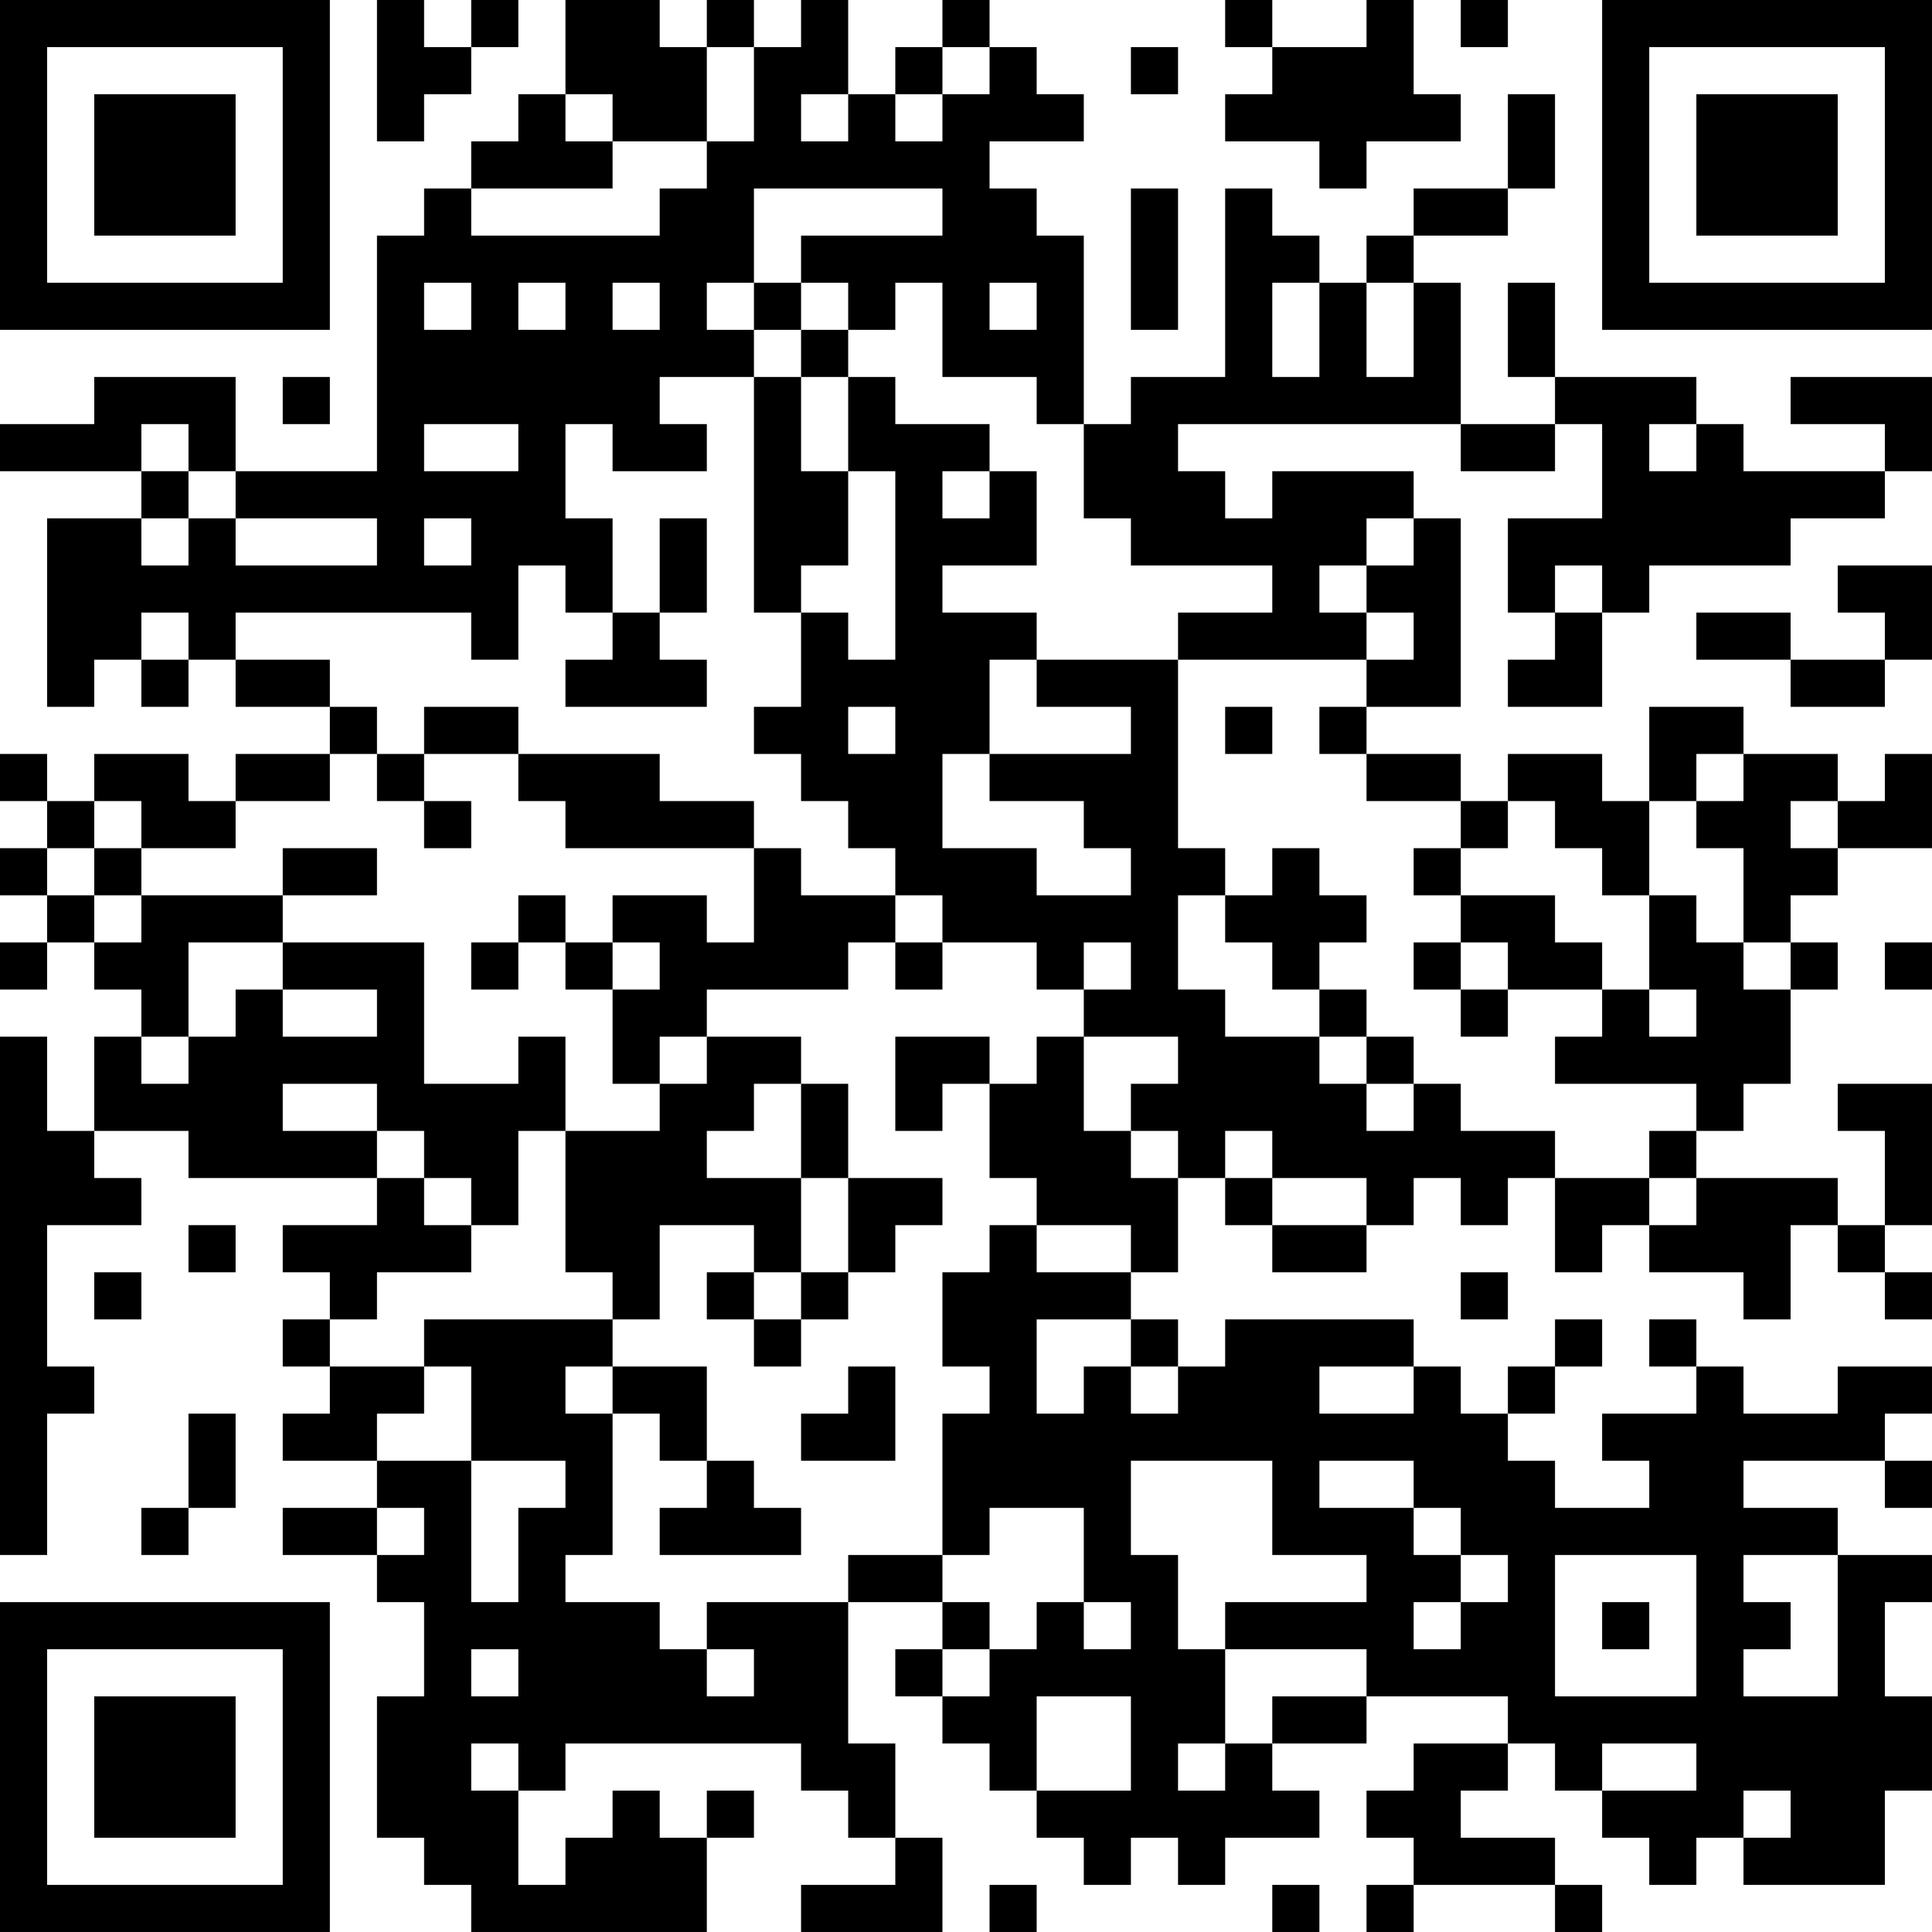<?xml version="1.0" encoding="UTF-8"?>
<svg xmlns="http://www.w3.org/2000/svg" version="1.1" width="200" height="200" viewBox="0 0 200 200"><rect x="0" y="0" width="200" height="200" fill="#ffffff"/><g transform="scale(4.878)"><g transform="translate(0,0)"><path fill-rule="evenodd" d="M8 0L8 3L9 3L9 2L10 2L10 1L11 1L11 0L10 0L10 1L9 1L9 0ZM12 0L12 2L11 2L11 3L10 3L10 4L9 4L9 5L8 5L8 10L5 10L5 8L2 8L2 9L0 9L0 10L3 10L3 11L1 11L1 15L2 15L2 14L3 14L3 15L4 15L4 14L5 14L5 15L7 15L7 16L5 16L5 17L4 17L4 16L2 16L2 17L1 17L1 16L0 16L0 17L1 17L1 18L0 18L0 19L1 19L1 20L0 20L0 21L1 21L1 20L2 20L2 21L3 21L3 22L2 22L2 24L1 24L1 22L0 22L0 33L1 33L1 30L2 30L2 29L1 29L1 26L3 26L3 25L2 25L2 24L4 24L4 25L8 25L8 26L6 26L6 27L7 27L7 28L6 28L6 29L7 29L7 30L6 30L6 31L8 31L8 32L6 32L6 33L8 33L8 34L9 34L9 36L8 36L8 39L9 39L9 40L10 40L10 41L15 41L15 39L16 39L16 38L15 38L15 39L14 39L14 38L13 38L13 39L12 39L12 40L11 40L11 38L12 38L12 37L17 37L17 38L18 38L18 39L19 39L19 40L17 40L17 41L20 41L20 39L19 39L19 37L18 37L18 34L20 34L20 35L19 35L19 36L20 36L20 37L21 37L21 38L22 38L22 39L23 39L23 40L24 40L24 39L25 39L25 40L26 40L26 39L28 39L28 38L27 38L27 37L29 37L29 36L32 36L32 37L30 37L30 38L29 38L29 39L30 39L30 40L29 40L29 41L30 41L30 40L33 40L33 41L34 41L34 40L33 40L33 39L31 39L31 38L32 38L32 37L33 37L33 38L34 38L34 39L35 39L35 40L36 40L36 39L37 39L37 40L40 40L40 38L41 38L41 36L40 36L40 34L41 34L41 33L39 33L39 32L37 32L37 31L40 31L40 32L41 32L41 31L40 31L40 30L41 30L41 29L39 29L39 30L37 30L37 29L36 29L36 28L35 28L35 29L36 29L36 30L34 30L34 31L35 31L35 32L33 32L33 31L32 31L32 30L33 30L33 29L34 29L34 28L33 28L33 29L32 29L32 30L31 30L31 29L30 29L30 28L26 28L26 29L25 29L25 28L24 28L24 27L25 27L25 25L26 25L26 26L27 26L27 27L29 27L29 26L30 26L30 25L31 25L31 26L32 26L32 25L33 25L33 27L34 27L34 26L35 26L35 27L37 27L37 28L38 28L38 26L39 26L39 27L40 27L40 28L41 28L41 27L40 27L40 26L41 26L41 23L39 23L39 24L40 24L40 26L39 26L39 25L36 25L36 24L37 24L37 23L38 23L38 21L39 21L39 20L38 20L38 19L39 19L39 18L41 18L41 16L40 16L40 17L39 17L39 16L37 16L37 15L35 15L35 17L34 17L34 16L32 16L32 17L31 17L31 16L29 16L29 15L31 15L31 11L30 11L30 10L27 10L27 11L26 11L26 10L25 10L25 9L31 9L31 10L33 10L33 9L34 9L34 11L32 11L32 13L33 13L33 14L32 14L32 15L34 15L34 13L35 13L35 12L38 12L38 11L40 11L40 10L41 10L41 8L38 8L38 9L40 9L40 10L37 10L37 9L36 9L36 8L33 8L33 6L32 6L32 8L33 8L33 9L31 9L31 6L30 6L30 5L32 5L32 4L33 4L33 2L32 2L32 4L30 4L30 5L29 5L29 6L28 6L28 5L27 5L27 4L26 4L26 8L24 8L24 9L23 9L23 5L22 5L22 4L21 4L21 3L23 3L23 2L22 2L22 1L21 1L21 0L20 0L20 1L19 1L19 2L18 2L18 0L17 0L17 1L16 1L16 0L15 0L15 1L14 1L14 0ZM26 0L26 1L27 1L27 2L26 2L26 3L28 3L28 4L29 4L29 3L31 3L31 2L30 2L30 0L29 0L29 1L27 1L27 0ZM31 0L31 1L32 1L32 0ZM15 1L15 3L13 3L13 2L12 2L12 3L13 3L13 4L10 4L10 5L14 5L14 4L15 4L15 3L16 3L16 1ZM20 1L20 2L19 2L19 3L20 3L20 2L21 2L21 1ZM24 1L24 2L25 2L25 1ZM17 2L17 3L18 3L18 2ZM16 4L16 6L15 6L15 7L16 7L16 8L14 8L14 9L15 9L15 10L13 10L13 9L12 9L12 11L13 11L13 13L12 13L12 12L11 12L11 14L10 14L10 13L5 13L5 14L7 14L7 15L8 15L8 16L7 16L7 17L5 17L5 18L3 18L3 17L2 17L2 18L1 18L1 19L2 19L2 20L3 20L3 19L6 19L6 20L4 20L4 22L3 22L3 23L4 23L4 22L5 22L5 21L6 21L6 22L8 22L8 21L6 21L6 20L9 20L9 23L11 23L11 22L12 22L12 24L11 24L11 26L10 26L10 25L9 25L9 24L8 24L8 23L6 23L6 24L8 24L8 25L9 25L9 26L10 26L10 27L8 27L8 28L7 28L7 29L9 29L9 30L8 30L8 31L10 31L10 34L11 34L11 32L12 32L12 31L10 31L10 29L9 29L9 28L13 28L13 29L12 29L12 30L13 30L13 33L12 33L12 34L14 34L14 35L15 35L15 36L16 36L16 35L15 35L15 34L18 34L18 33L20 33L20 34L21 34L21 35L20 35L20 36L21 36L21 35L22 35L22 34L23 34L23 35L24 35L24 34L23 34L23 32L21 32L21 33L20 33L20 30L21 30L21 29L20 29L20 27L21 27L21 26L22 26L22 27L24 27L24 26L22 26L22 25L21 25L21 23L22 23L22 22L23 22L23 24L24 24L24 25L25 25L25 24L24 24L24 23L25 23L25 22L23 22L23 21L24 21L24 20L23 20L23 21L22 21L22 20L20 20L20 19L19 19L19 18L18 18L18 17L17 17L17 16L16 16L16 15L17 15L17 13L18 13L18 14L19 14L19 10L18 10L18 8L19 8L19 9L21 9L21 10L20 10L20 11L21 11L21 10L22 10L22 12L20 12L20 13L22 13L22 14L21 14L21 16L20 16L20 18L22 18L22 19L24 19L24 18L23 18L23 17L21 17L21 16L24 16L24 15L22 15L22 14L25 14L25 18L26 18L26 19L25 19L25 21L26 21L26 22L28 22L28 23L29 23L29 24L30 24L30 23L31 23L31 24L33 24L33 25L35 25L35 26L36 26L36 25L35 25L35 24L36 24L36 23L33 23L33 22L34 22L34 21L35 21L35 22L36 22L36 21L35 21L35 19L36 19L36 20L37 20L37 21L38 21L38 20L37 20L37 18L36 18L36 17L37 17L37 16L36 16L36 17L35 17L35 19L34 19L34 18L33 18L33 17L32 17L32 18L31 18L31 17L29 17L29 16L28 16L28 15L29 15L29 14L30 14L30 13L29 13L29 12L30 12L30 11L29 11L29 12L28 12L28 13L29 13L29 14L25 14L25 13L27 13L27 12L24 12L24 11L23 11L23 9L22 9L22 8L20 8L20 6L19 6L19 7L18 7L18 6L17 6L17 5L20 5L20 4ZM24 4L24 7L25 7L25 4ZM9 6L9 7L10 7L10 6ZM11 6L11 7L12 7L12 6ZM13 6L13 7L14 7L14 6ZM16 6L16 7L17 7L17 8L16 8L16 13L17 13L17 12L18 12L18 10L17 10L17 8L18 8L18 7L17 7L17 6ZM21 6L21 7L22 7L22 6ZM27 6L27 8L28 8L28 6ZM29 6L29 8L30 8L30 6ZM6 8L6 9L7 9L7 8ZM3 9L3 10L4 10L4 11L3 11L3 12L4 12L4 11L5 11L5 12L8 12L8 11L5 11L5 10L4 10L4 9ZM9 9L9 10L11 10L11 9ZM35 9L35 10L36 10L36 9ZM9 11L9 12L10 12L10 11ZM14 11L14 13L13 13L13 14L12 14L12 15L15 15L15 14L14 14L14 13L15 13L15 11ZM33 12L33 13L34 13L34 12ZM39 12L39 13L40 13L40 14L38 14L38 13L36 13L36 14L38 14L38 15L40 15L40 14L41 14L41 12ZM3 13L3 14L4 14L4 13ZM9 15L9 16L8 16L8 17L9 17L9 18L10 18L10 17L9 17L9 16L11 16L11 17L12 17L12 18L16 18L16 20L15 20L15 19L13 19L13 20L12 20L12 19L11 19L11 20L10 20L10 21L11 21L11 20L12 20L12 21L13 21L13 23L14 23L14 24L12 24L12 27L13 27L13 28L14 28L14 26L16 26L16 27L15 27L15 28L16 28L16 29L17 29L17 28L18 28L18 27L19 27L19 26L20 26L20 25L18 25L18 23L17 23L17 22L15 22L15 21L18 21L18 20L19 20L19 21L20 21L20 20L19 20L19 19L17 19L17 18L16 18L16 17L14 17L14 16L11 16L11 15ZM18 15L18 16L19 16L19 15ZM26 15L26 16L27 16L27 15ZM38 17L38 18L39 18L39 17ZM2 18L2 19L3 19L3 18ZM6 18L6 19L8 19L8 18ZM27 18L27 19L26 19L26 20L27 20L27 21L28 21L28 22L29 22L29 23L30 23L30 22L29 22L29 21L28 21L28 20L29 20L29 19L28 19L28 18ZM30 18L30 19L31 19L31 20L30 20L30 21L31 21L31 22L32 22L32 21L34 21L34 20L33 20L33 19L31 19L31 18ZM13 20L13 21L14 21L14 20ZM31 20L31 21L32 21L32 20ZM40 20L40 21L41 21L41 20ZM14 22L14 23L15 23L15 22ZM19 22L19 24L20 24L20 23L21 23L21 22ZM16 23L16 24L15 24L15 25L17 25L17 27L16 27L16 28L17 28L17 27L18 27L18 25L17 25L17 23ZM26 24L26 25L27 25L27 26L29 26L29 25L27 25L27 24ZM4 26L4 27L5 27L5 26ZM2 27L2 28L3 28L3 27ZM31 27L31 28L32 28L32 27ZM22 28L22 30L23 30L23 29L24 29L24 30L25 30L25 29L24 29L24 28ZM13 29L13 30L14 30L14 31L15 31L15 32L14 32L14 33L17 33L17 32L16 32L16 31L15 31L15 29ZM18 29L18 30L17 30L17 31L19 31L19 29ZM28 29L28 30L30 30L30 29ZM4 30L4 32L3 32L3 33L4 33L4 32L5 32L5 30ZM24 31L24 33L25 33L25 35L26 35L26 37L25 37L25 38L26 38L26 37L27 37L27 36L29 36L29 35L26 35L26 34L29 34L29 33L27 33L27 31ZM28 31L28 32L30 32L30 33L31 33L31 34L30 34L30 35L31 35L31 34L32 34L32 33L31 33L31 32L30 32L30 31ZM8 32L8 33L9 33L9 32ZM33 33L33 36L36 36L36 33ZM37 33L37 34L38 34L38 35L37 35L37 36L39 36L39 33ZM34 34L34 35L35 35L35 34ZM10 35L10 36L11 36L11 35ZM22 36L22 38L24 38L24 36ZM10 37L10 38L11 38L11 37ZM34 37L34 38L36 38L36 37ZM37 38L37 39L38 39L38 38ZM21 40L21 41L22 41L22 40ZM27 40L27 41L28 41L28 40ZM0 0L0 7L7 7L7 0ZM1 1L1 6L6 6L6 1ZM2 2L2 5L5 5L5 2ZM34 0L34 7L41 7L41 0ZM35 1L35 6L40 6L40 1ZM36 2L36 5L39 5L39 2ZM0 34L0 41L7 41L7 34ZM1 35L1 40L6 40L6 35ZM2 36L2 39L5 39L5 36Z" fill="#000000"/></g></g></svg>
